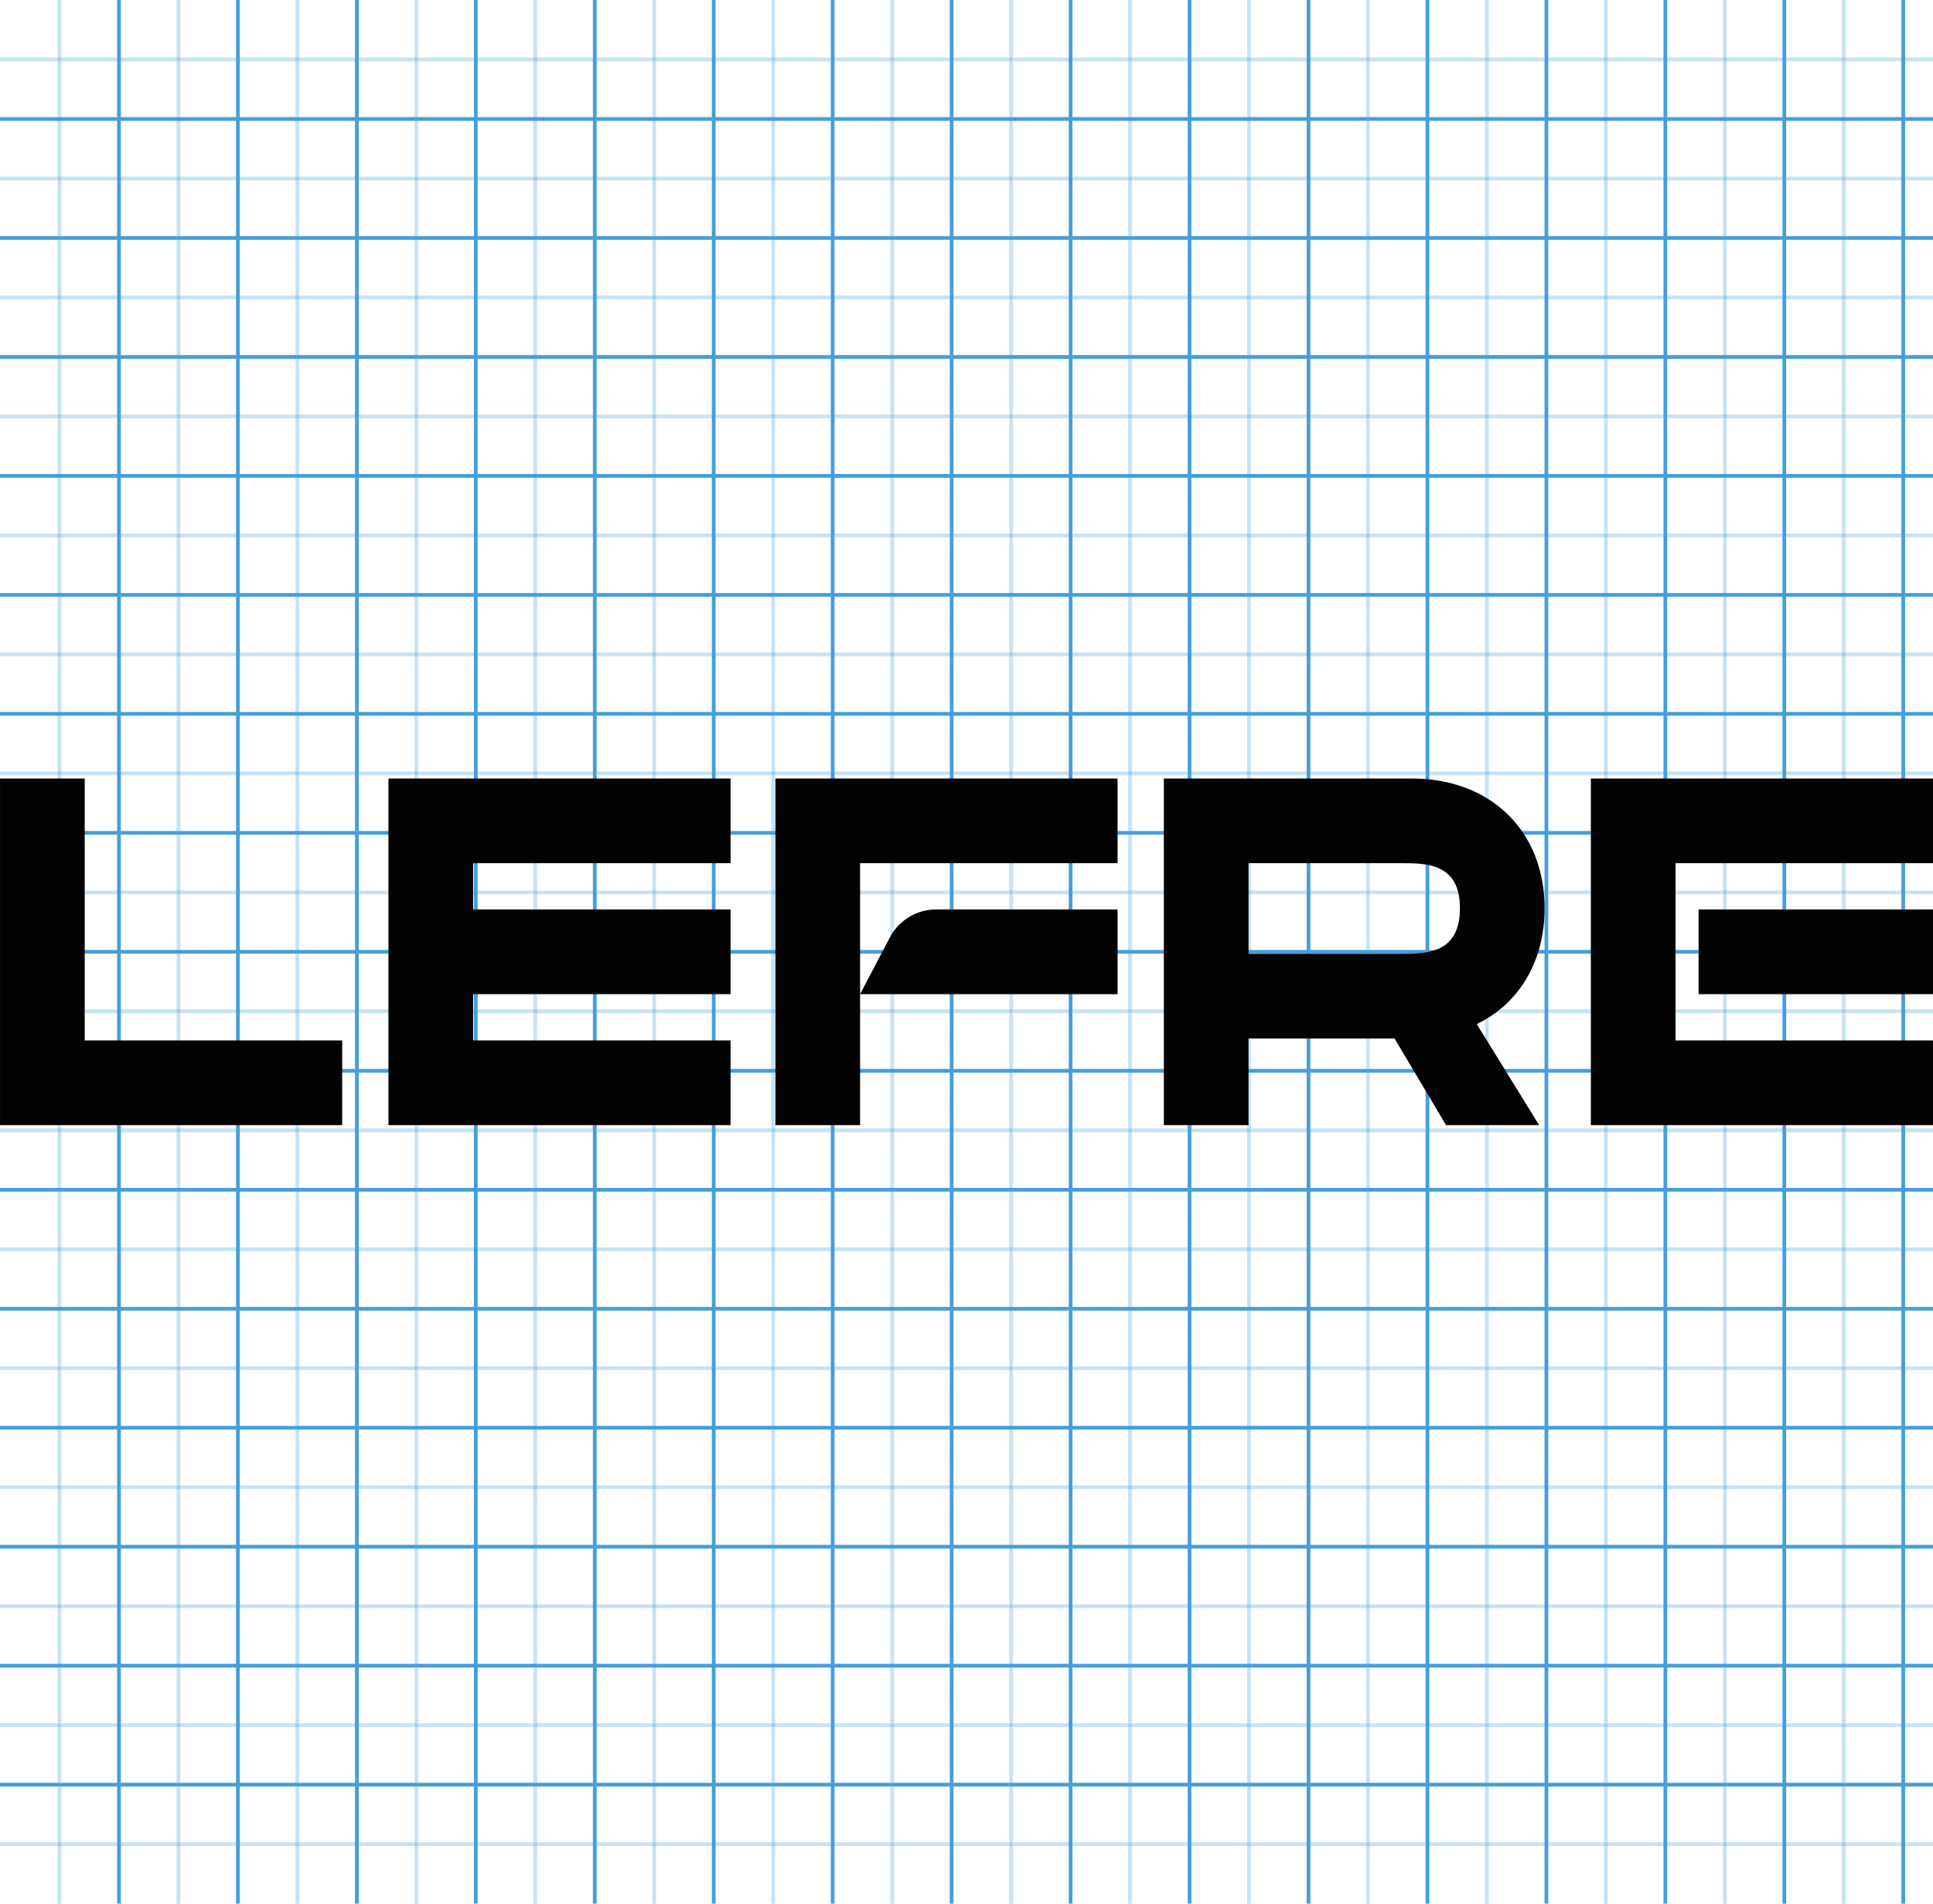 <!-- Generated by IcoMoon.io -->
<svg version="1.1" xmlns="http://www.w3.org/2000/svg" width="520" height="512" viewBox="0 0 520 512">
<title></title>
<g id="icomoon-ignore">
    <line stroke-width="1" x1="16" y1="0" x2="16" y2="512" stroke="#449FDB" opacity="0.3"></line>
    <line stroke-width="1" x1="32" y1="0" x2="32" y2="512" stroke="#449FDB" opacity="1"></line>
    <line stroke-width="1" x1="48" y1="0" x2="48" y2="512" stroke="#449FDB" opacity="0.3"></line>
    <line stroke-width="1" x1="64" y1="0" x2="64" y2="512" stroke="#449FDB" opacity="1"></line>
    <line stroke-width="1" x1="80" y1="0" x2="80" y2="512" stroke="#449FDB" opacity="0.3"></line>
    <line stroke-width="1" x1="96" y1="0" x2="96" y2="512" stroke="#449FDB" opacity="1"></line>
    <line stroke-width="1" x1="112" y1="0" x2="112" y2="512" stroke="#449FDB" opacity="0.3"></line>
    <line stroke-width="1" x1="128" y1="0" x2="128" y2="512" stroke="#449FDB" opacity="1"></line>
    <line stroke-width="1" x1="144" y1="0" x2="144" y2="512" stroke="#449FDB" opacity="0.3"></line>
    <line stroke-width="1" x1="160" y1="0" x2="160" y2="512" stroke="#449FDB" opacity="1"></line>
    <line stroke-width="1" x1="176" y1="0" x2="176" y2="512" stroke="#449FDB" opacity="0.3"></line>
    <line stroke-width="1" x1="192" y1="0" x2="192" y2="512" stroke="#449FDB" opacity="1"></line>
    <line stroke-width="1" x1="208" y1="0" x2="208" y2="512" stroke="#449FDB" opacity="0.3"></line>
    <line stroke-width="1" x1="224" y1="0" x2="224" y2="512" stroke="#449FDB" opacity="1"></line>
    <line stroke-width="1" x1="240" y1="0" x2="240" y2="512" stroke="#449FDB" opacity="0.3"></line>
    <line stroke-width="1" x1="256" y1="0" x2="256" y2="512" stroke="#449FDB" opacity="1"></line>
    <line stroke-width="1" x1="272" y1="0" x2="272" y2="512" stroke="#449FDB" opacity="0.3"></line>
    <line stroke-width="1" x1="288" y1="0" x2="288" y2="512" stroke="#449FDB" opacity="1"></line>
    <line stroke-width="1" x1="304" y1="0" x2="304" y2="512" stroke="#449FDB" opacity="0.3"></line>
    <line stroke-width="1" x1="320" y1="0" x2="320" y2="512" stroke="#449FDB" opacity="1"></line>
    <line stroke-width="1" x1="336" y1="0" x2="336" y2="512" stroke="#449FDB" opacity="0.3"></line>
    <line stroke-width="1" x1="352" y1="0" x2="352" y2="512" stroke="#449FDB" opacity="1"></line>
    <line stroke-width="1" x1="368" y1="0" x2="368" y2="512" stroke="#449FDB" opacity="0.3"></line>
    <line stroke-width="1" x1="384" y1="0" x2="384" y2="512" stroke="#449FDB" opacity="1"></line>
    <line stroke-width="1" x1="400" y1="0" x2="400" y2="512" stroke="#449FDB" opacity="0.3"></line>
    <line stroke-width="1" x1="416" y1="0" x2="416" y2="512" stroke="#449FDB" opacity="1"></line>
    <line stroke-width="1" x1="432" y1="0" x2="432" y2="512" stroke="#449FDB" opacity="0.3"></line>
    <line stroke-width="1" x1="448" y1="0" x2="448" y2="512" stroke="#449FDB" opacity="1"></line>
    <line stroke-width="1" x1="464" y1="0" x2="464" y2="512" stroke="#449FDB" opacity="0.3"></line>
    <line stroke-width="1" x1="480" y1="0" x2="480" y2="512" stroke="#449FDB" opacity="1"></line>
    <line stroke-width="1" x1="496" y1="0" x2="496" y2="512" stroke="#449FDB" opacity="0.3"></line>
    <line stroke-width="1" x1="512" y1="0" x2="512" y2="512" stroke="#449FDB" opacity="1"></line>
    <line stroke-width="1" x1="0" y1="16" x2="520" y2="16" stroke="#449FDB" opacity="0.3"></line>
    <line stroke-width="1" x1="0" y1="32" x2="520" y2="32" stroke="#449FDB" opacity="1"></line>
    <line stroke-width="1" x1="0" y1="48" x2="520" y2="48" stroke="#449FDB" opacity="0.3"></line>
    <line stroke-width="1" x1="0" y1="64" x2="520" y2="64" stroke="#449FDB" opacity="1"></line>
    <line stroke-width="1" x1="0" y1="80" x2="520" y2="80" stroke="#449FDB" opacity="0.3"></line>
    <line stroke-width="1" x1="0" y1="96" x2="520" y2="96" stroke="#449FDB" opacity="1"></line>
    <line stroke-width="1" x1="0" y1="112" x2="520" y2="112" stroke="#449FDB" opacity="0.3"></line>
    <line stroke-width="1" x1="0" y1="128" x2="520" y2="128" stroke="#449FDB" opacity="1"></line>
    <line stroke-width="1" x1="0" y1="144" x2="520" y2="144" stroke="#449FDB" opacity="0.3"></line>
    <line stroke-width="1" x1="0" y1="160" x2="520" y2="160" stroke="#449FDB" opacity="1"></line>
    <line stroke-width="1" x1="0" y1="176" x2="520" y2="176" stroke="#449FDB" opacity="0.3"></line>
    <line stroke-width="1" x1="0" y1="192" x2="520" y2="192" stroke="#449FDB" opacity="1"></line>
    <line stroke-width="1" x1="0" y1="208" x2="520" y2="208" stroke="#449FDB" opacity="0.3"></line>
    <line stroke-width="1" x1="0" y1="224" x2="520" y2="224" stroke="#449FDB" opacity="1"></line>
    <line stroke-width="1" x1="0" y1="240" x2="520" y2="240" stroke="#449FDB" opacity="0.3"></line>
    <line stroke-width="1" x1="0" y1="256" x2="520" y2="256" stroke="#449FDB" opacity="1"></line>
    <line stroke-width="1" x1="0" y1="272" x2="520" y2="272" stroke="#449FDB" opacity="0.3"></line>
    <line stroke-width="1" x1="0" y1="288" x2="520" y2="288" stroke="#449FDB" opacity="1"></line>
    <line stroke-width="1" x1="0" y1="304" x2="520" y2="304" stroke="#449FDB" opacity="0.3"></line>
    <line stroke-width="1" x1="0" y1="320" x2="520" y2="320" stroke="#449FDB" opacity="1"></line>
    <line stroke-width="1" x1="0" y1="336" x2="520" y2="336" stroke="#449FDB" opacity="0.3"></line>
    <line stroke-width="1" x1="0" y1="352" x2="520" y2="352" stroke="#449FDB" opacity="1"></line>
    <line stroke-width="1" x1="0" y1="368" x2="520" y2="368" stroke="#449FDB" opacity="0.3"></line>
    <line stroke-width="1" x1="0" y1="384" x2="520" y2="384" stroke="#449FDB" opacity="1"></line>
    <line stroke-width="1" x1="0" y1="400" x2="520" y2="400" stroke="#449FDB" opacity="0.3"></line>
    <line stroke-width="1" x1="0" y1="416" x2="520" y2="416" stroke="#449FDB" opacity="1"></line>
    <line stroke-width="1" x1="0" y1="432" x2="520" y2="432" stroke="#449FDB" opacity="0.3"></line>
    <line stroke-width="1" x1="0" y1="448" x2="520" y2="448" stroke="#449FDB" opacity="1"></line>
    <line stroke-width="1" x1="0" y1="464" x2="520" y2="464" stroke="#449FDB" opacity="0.3"></line>
    <line stroke-width="1" x1="0" y1="480" x2="520" y2="480" stroke="#449FDB" opacity="1"></line>
    <line stroke-width="1" x1="0" y1="496" x2="520" y2="496" stroke="#449FDB" opacity="0.3"></line>
</g>
<path fill="#020203" d="M397.267 275.442l16.781 27.171h-25.046l-13.852-23.308h-39.284v23.308h-22.779v-93.229h66.731c21.175 0 35.694 14.119 35.694 34.897 0 14.385-6.926 25.704-18.245 31.163zM335.868 256.528h41.262c6.53 0 15.608 0 15.608-12.263 0-12.105-9.078-12.105-15.608-12.105h-41.262v24.367z"></path>
<path fill="#020203" d="M196.533 232.158v-22.773h-92.037v93.229h92.037v-22.773h-69.257v-12.457h69.257v-22.773h-69.257v-12.453z"></path>
<path fill="#020203" d="M92.046 279.837v22.776h-92.040v-93.229h22.779v70.452z"></path>
<path fill="#020203" d="M231.379 267.387h69.257v-22.775h-48.837c-5.208 0-9.988 2.89-12.406 7.502l-8.013 15.275z"></path>
<path fill="#020203" d="M208.603 209.386v93.229h22.775v-70.456h69.257v-22.773z"></path>
<path fill="#020203" d="M456.945 267.387h63.053v-22.775h-63.053z"></path>
<path fill="#020203" d="M427.959 209.386v93.229h92.040v-22.773h-69.26v-47.682h69.26v-22.773z"></path>
</svg>
